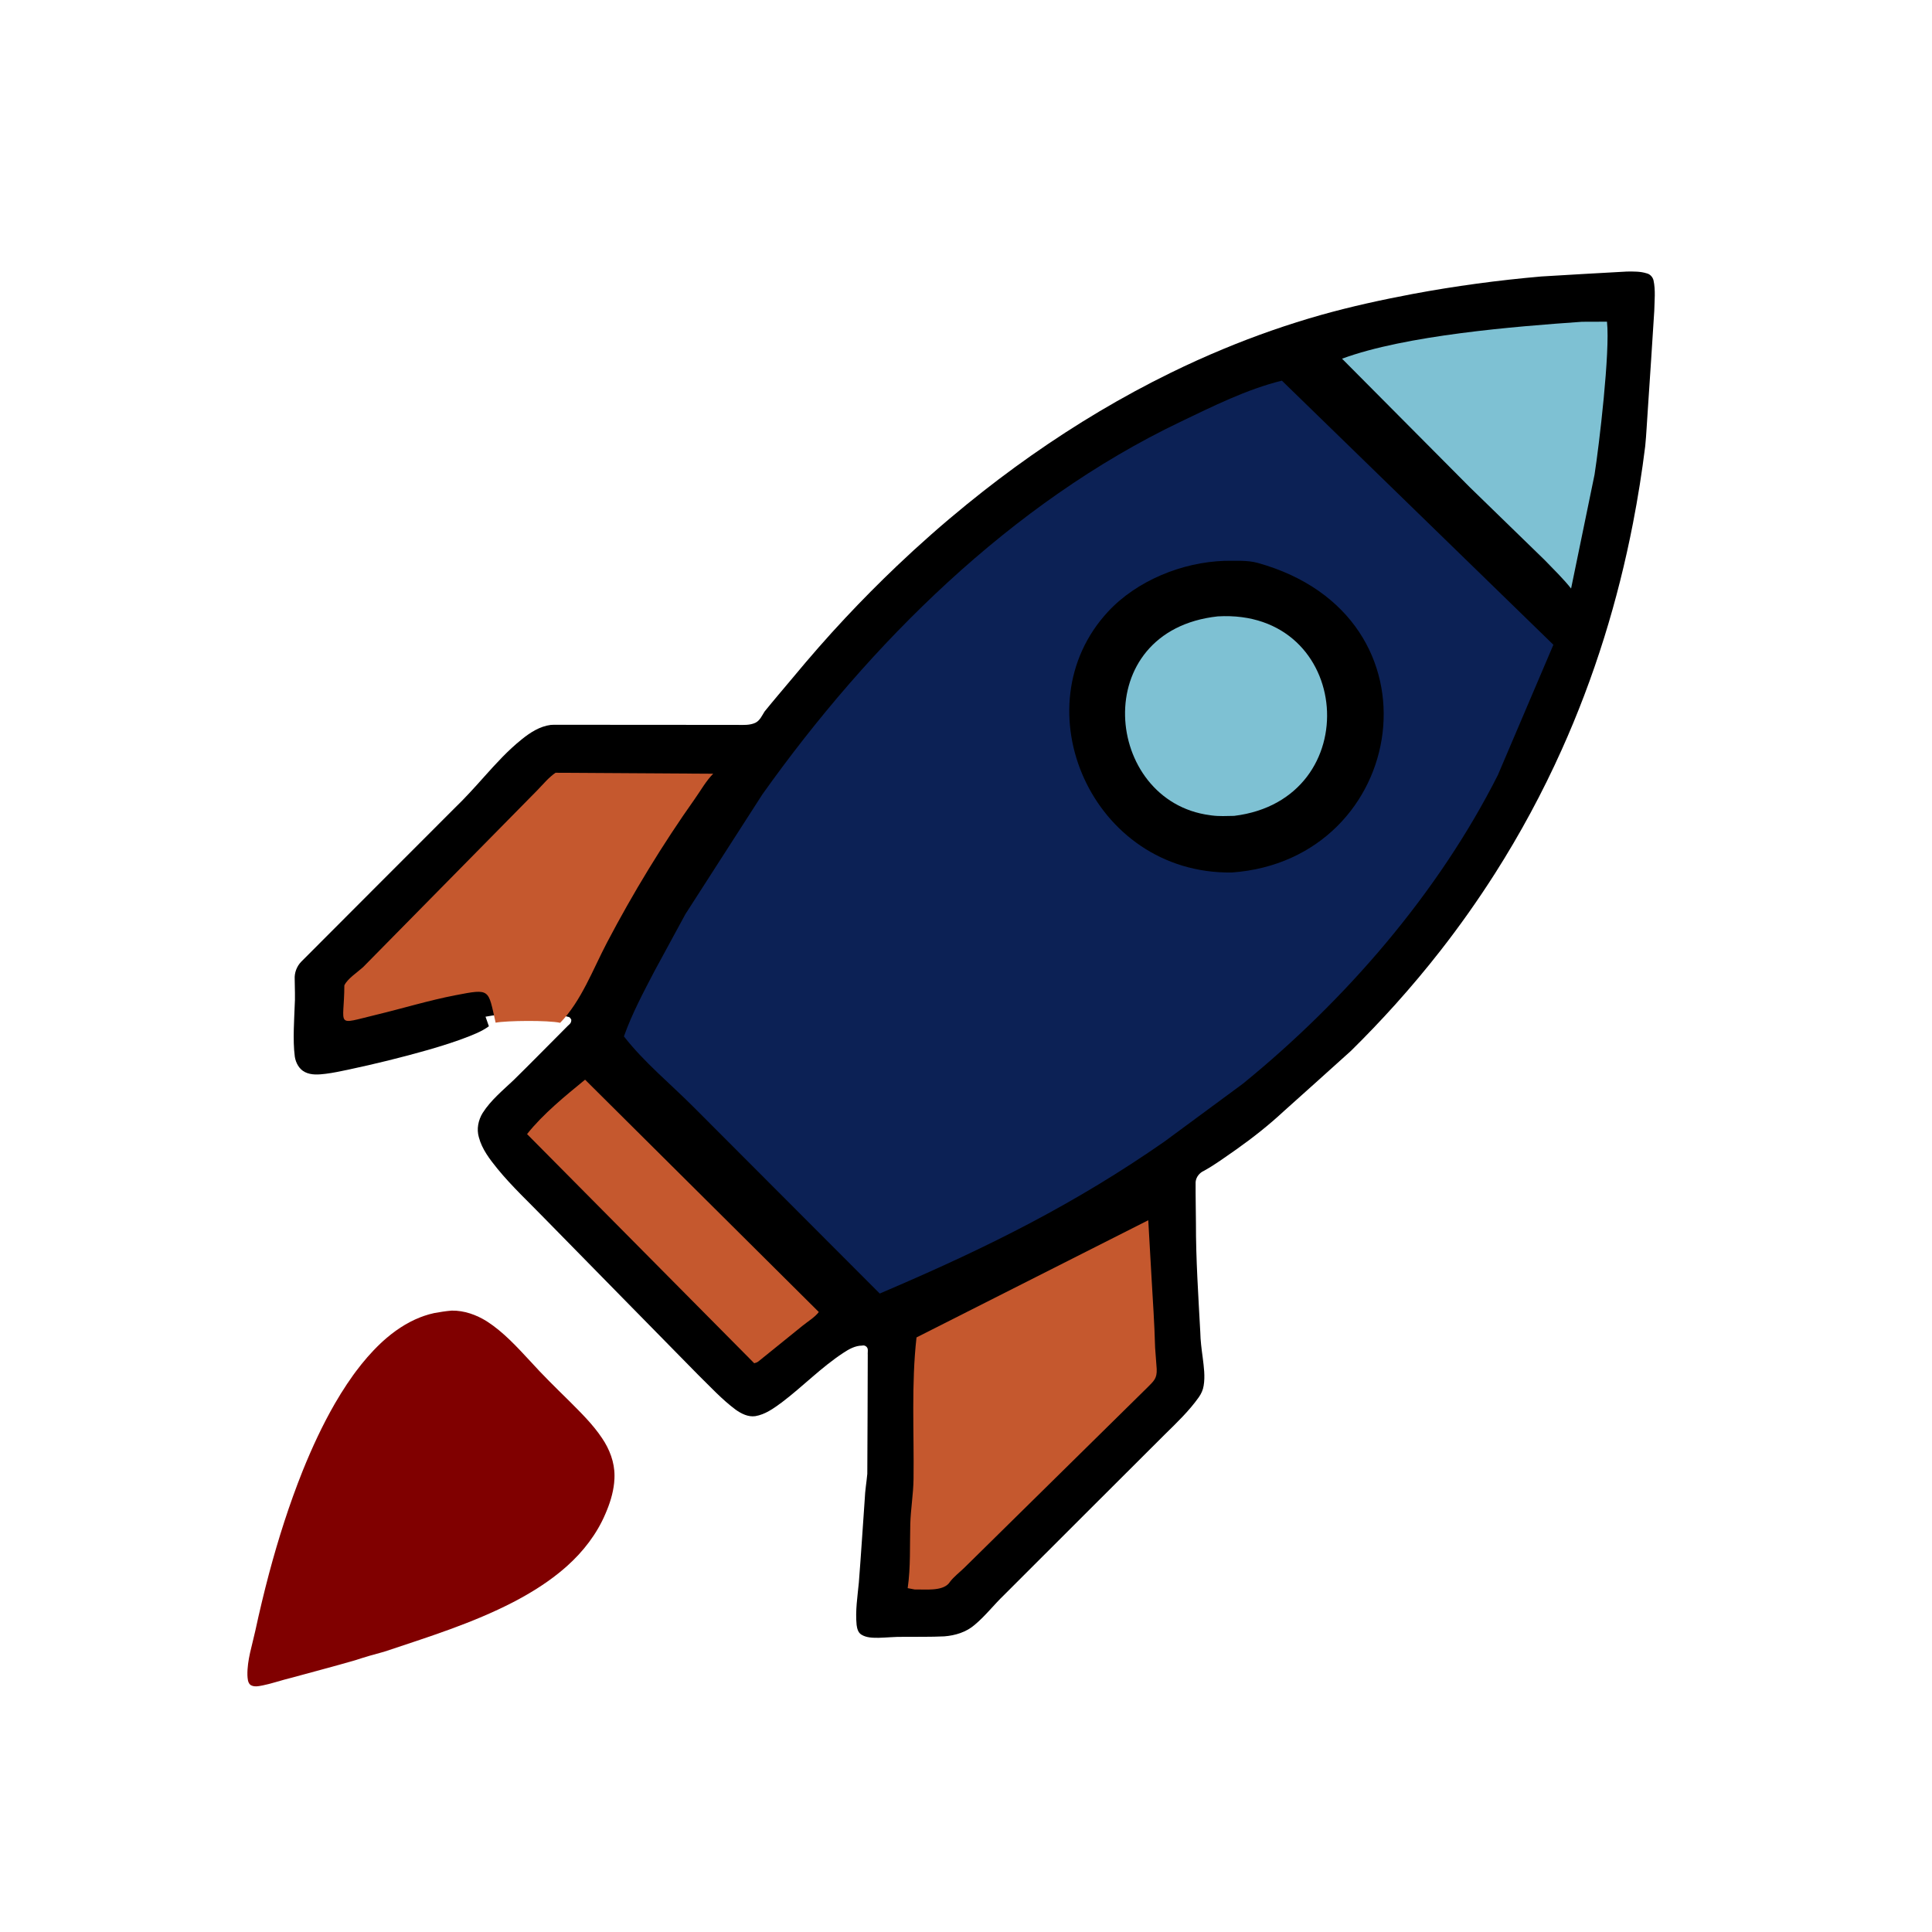 <?xml version="1.0" encoding="UTF-8" standalone="no"?>
<svg
   width="1024"
   height="1024"
   version="1.1"
   id="svg10"
   sodipodi:docname="rocket.svg"
   xml:space="preserve"
   inkscape:version="1.3.2 (1:1.3.2+202311252150+091e20ef0f)"
   xmlns:inkscape="http://www.inkscape.org/namespaces/inkscape"
   xmlns:sodipodi="http://sodipodi.sourceforge.net/DTD/sodipodi-0.dtd"
   xmlns="http://www.w3.org/2000/svg"
   xmlns:svg="http://www.w3.org/2000/svg"><defs
     id="defs10" /><sodipodi:namedview
     id="namedview10"
     pagecolor="#ffffff"
     bordercolor="#666666"
     borderopacity="1.0"
     inkscape:showpageshadow="2"
     inkscape:pageopacity="0.0"
     inkscape:pagecheckerboard="0"
     inkscape:deskcolor="#d1d1d1"
     inkscape:zoom="0.40576172"
     inkscape:cx="717.16967"
     inkscape:cy="787.40794"
     inkscape:window-width="1920"
     inkscape:window-height="1027"
     inkscape:window-x="0"
     inkscape:window-y="25"
     inkscape:window-maximized="1"
     inkscape:current-layer="svg10" /><path
     id="path1"
     style="stroke-width:1.6;fill:#800000;fill-opacity:1"
     d="m 239.404,694.654 c -3.124,0.244 -6.225,0.753 -9.307,1.309 -1.847,0.39 -3.662,0.916 -5.447,1.527 -0.475,0.173 -1.277,0.455 -1.874,0.691 -7.415,2.895 -14.08,7.464 -19.948,12.799 -0.289,0.278 -0.878,0.82 -1.281,1.198 -4.767,4.53 -9.062,9.54 -12.996,14.806 -0.355,0.491 -0.967,1.322 -1.327,1.812 -1.137,1.586 -2.191,3.105 -3.295,4.757 -2.289,3.427 -4.334,6.741 -6.404,10.307 -6.612,11.457 -12.186,23.526 -17.118,35.746 -7.085,17.731 -12.892,35.954 -17.811,54.397 -2.651,10.001 -5.09,20.207 -7.285,30.374 -1.686,7.765 -4.334,15.465 -4.177,23.503 0.111,1.765 0.136,3.853 1.546,5.128 1.997,1.329 4.497,0.677 6.673,0.275 5.1,-1.053 10.019,-2.807 15.08,-4.017 11.255,-3.097 22.558,-6.024 33.768,-9.282 5.064,-1.668 10.185,-3.164 15.339,-4.522 23.241,-7.759 46.802,-15.066 68.632,-26.37 8.376,-4.371 16.478,-9.333 23.864,-15.244 1.426,-1.152 2.999,-2.444 4.415,-3.729 8.659,-7.713 15.938,-17.123 20.464,-27.845 2.244,-5.167 3.994,-10.606 4.582,-16.229 0.071,-0.644 0.136,-1.564 0.172,-2.32 0.006,-0.308 0.032,-1.043 0.031,-1.512 0.048,-7.161 -2.616,-14.112 -6.611,-19.974 -4.923,-7.391 -11.34,-13.601 -17.573,-19.866 -6.971,-6.862 -13.979,-13.698 -20.525,-20.972 -7.077,-7.59 -14.158,-15.397 -22.946,-21.058 -5.56,-3.48 -12.021,-5.799 -18.64,-5.691 z" /><path
     fill="#F18E00"
     transform="scale(1.6 1.6)"
     d="M148.917 447.887C154.131 447.53 157.026 451.205 160.47 454.668L170.021 464.353C184.862 479.428 200.741 488.825 179.038 508.497C165.536 520.735 147.489 526.183 130.573 531.901L98.08 541.555C99.074 536.06 100.806 530.687 102.227 525.29C107.833 503.991 122.538 452.568 148.917 447.887Z"
     id="path2"
     style="fill:#800000;fill-opacity:1" /><path
     id="path3"
     style="fill:#000000;fill-opacity:1;stroke-width:1.6"
     d="m 862.361,143.922 c -15.143,0.792 -30.315,1.732 -45.471,2.618 -22.833,1.996 -45.65,5.059 -68.22,9.285 -16.189,3.061 -32.37,6.581 -48.299,11.053 -17.581,4.962 -35.058,11.068 -51.935,18.079 -9.391,3.896 -18.794,8.15 -27.922,12.624 -12.812,6.262 -25.498,13.158 -37.723,20.42 -24.548,14.603 -48.032,31.145 -70.209,49.195 -12.844,10.45 -25.371,21.491 -37.359,32.906 -9.285,8.848 -18.361,17.993 -27.095,27.321 -9.666,10.307 -18.961,20.957 -27.975,31.837 -4.98,5.974 -10.079,11.851 -14.952,17.912 -1.354,2.156 -2.443,4.755 -4.862,5.937 -2.949,1.347 -6.292,1.137 -9.454,1.101 -30.672,0.007 -61.345,-0.076 -92.018,-0.063 -2.321,0.043 -4.65,-0.089 -6.964,0.072 -5.838,0.748 -10.935,4.055 -15.414,7.682 -7.264,5.821 -13.54,12.731 -19.735,19.646 -5.069,5.675 -10.158,11.342 -15.644,16.622 -27.179,27.216 -54.394,54.398 -81.541,81.646 -2.315,2.442 -3.578,5.828 -3.376,9.192 0.024,4.848 0.33,9.702 -0.022,14.546 -0.153,4.059 -0.358,8.077 -0.457,12.095 -0.093,4.822 -0.086,9.671 0.545,14.459 0.526,3.275 2.297,6.579 5.351,8.112 3.416,1.721 7.357,1.353 11.025,0.915 4.037,-0.495 7.874,-1.349 11.864,-2.171 14.207,-3.019 28.375,-6.495 42.377,-10.487 7.458,-2.167 14.895,-4.459 22.111,-7.344 1.191,-0.471 2.596,-1.053 3.847,-1.617 2.199,-0.995 4.339,-2.145 6.284,-3.578 -0.593,-1.688 -1.185,-3.377 -1.779,-5.064 4.769,-0.897 9.599,-1.462 14.451,-1.601 6.872,-0.18 13.763,-0.262 20.623,0.252 3.048,0.272 6.123,0.661 9.061,1.507 0.69,0.199 0.957,0.856 1.32,1.407 0.054,0.934 -0.239,1.869 -0.986,2.473 -1.442,1.276 -2.722,2.734 -4.115,4.074 -8.468,8.48 -16.85,17.047 -25.407,25.437 -5.778,5.492 -12.094,10.629 -16.431,17.415 -2.364,3.81 -3.34,8.594 -2.051,12.949 1.676,6.364 5.8,11.679 9.871,16.705 7.818,9.565 16.913,17.963 25.487,26.828 26.931,27.388 53.771,54.868 80.73,82.23 6.51,6.371 12.695,13.15 20.023,18.612 2.988,2.121 6.597,3.952 10.367,3.435 5.376,-0.889 9.881,-4.213 14.171,-7.359 11.11,-8.411 20.856,-18.555 32.552,-26.205 2.96,-1.973 6.268,-3.815 9.922,-3.839 1.354,-0.4 2.861,0.593 3.008,2.002 0.097,0.976 -0.084,1.948 -0.005,2.927 -0.087,21.014 -0.094,42.029 -0.241,63.042 -0.398,4.444 -1.193,8.848 -1.349,13.314 -1.055,14.755 -1.964,29.521 -3.13,44.268 -0.702,7.469 -1.935,14.975 -1.189,22.49 0.26,1.925 0.776,4.112 2.575,5.177 2.717,1.681 6.052,1.659 9.141,1.658 4.3,-0.112 8.587,-0.574 12.892,-0.505 7.277,-0.065 14.561,0.086 21.831,-0.261 5.781,-0.441 11.653,-2.212 16.094,-6.07 5.715,-4.755 10.254,-10.705 15.607,-15.836 28.369,-28.357 56.73,-56.724 85.142,-85.039 6.371,-6.253 12.884,-12.464 18.069,-19.772 1.289,-1.838 2.261,-3.911 2.591,-6.147 0.832,-4.942 0.109,-9.968 -0.499,-14.893 -0.597,-4.451 -1.198,-8.946 -1.284,-13.457 -1.026,-19.28 -2.346,-38.559 -2.307,-57.876 -0.04,-7.225 -0.224,-14.452 -0.172,-21.675 0.197,-2.647 2.063,-4.954 4.452,-6.01 5.94,-3.262 11.373,-7.341 16.942,-11.181 8.862,-6.265 17.404,-12.999 25.354,-20.394 11.857,-10.664 23.784,-21.252 35.587,-31.975 8.075,-7.952 15.912,-16.146 23.491,-24.572 8.296,-9.237 16.387,-18.855 24.054,-28.692 5.082,-6.502 10.082,-13.241 14.875,-20.031 4.747,-6.715 9.415,-13.666 13.889,-20.688 13.326,-20.912 25.21,-42.942 35.392,-65.624 4.219,-9.373 8.231,-19.06 11.873,-28.664 3.851,-10.124 7.411,-20.442 10.629,-30.732 6.216,-19.916 11.271,-40.104 15.256,-60.581 2.625,-13.508 4.802,-27.19 6.498,-40.889 0.665,-6.5 0.895,-13.033 1.396,-19.546 1.131,-17.407 2.36,-34.808 3.409,-52.22 0.106,-5.402 0.754,-10.891 -0.413,-16.225 -0.471,-1.767 -1.875,-3.272 -3.689,-3.661 -3.332,-1.051 -6.882,-0.955 -10.334,-0.933 z" /><path
     fill="#6A7B7D"
     transform="scale(1.6 1.6)"
     d="M193.814 357.656L271.237 434.619C270.06 436.267 267.417 437.889 265.817 439.203L251.234 450.987C250.772 451.336 250.401 451.446 249.844 451.587L174.595 375.681C179.898 369.003 187.213 363.057 193.814 357.656Z"
     id="path4"
     style="fill:#c5582e;fill-opacity:1" /><path
     fill="#573836"
     transform="scale(1.6 1.6)"
     d="M524.045 106.593L532.332 106.563C533.421 116.453 529.729 147.518 528.211 157.236L520.443 194.959C517.81 191.643 514.654 188.607 511.72 185.551L486.912 161.426L444.569 118.824C465.695 111.023 501.903 108.144 524.045 106.593Z"
     id="path5"
     style="fill:#7ec1d3;fill-opacity:1" /><path
     fill="#573836"
     transform="scale(1.6 1.6)"
     d="M164.183 338.78C161.65 327.605 162.552 327.432 150.869 329.685C142.041 331.387 133.421 334.041 124.685 336.143C110.689 339.511 114.028 340.229 114.068 326.427C115.076 324.227 118.404 322.079 120.269 320.386L178.011 261.764C179.964 259.751 181.705 257.594 184.026 255.986L236.251 256.309C233.933 258.617 232.062 261.96 230.166 264.638C219.435 279.796 209.678 295.848 201.047 312.289C196.45 321.045 192.532 331.68 185.559 338.823C181.654 337.931 167.786 338.075 164.183 338.78Z"
     id="path6"
     style="fill:#c5582e;fill-opacity:1" /><path
     fill="#573836"
     transform="scale(1.6 1.6)"
     d="M380.38 404.219L381.444 422.969C381.902 431.099 382.419 438.001 382.643 446.406L383.171 453.463C383.314 456.663 382.238 457.456 379.988 459.723L319.441 519.343C317.944 520.805 315.906 522.365 314.673 524.025L314.277 524.557C311.901 527.191 306.359 526.448 303.047 526.545L300.683 526.094C301.69 519.177 301.357 511.899 301.543 504.922C301.677 499.899 302.555 494.998 302.621 489.942C302.822 474.359 301.859 458.518 303.608 443.038L380.38 404.219Z"
     id="path7"
     style="fill:#c5582e;fill-opacity:1" /><path
     fill="#0087AF"
     transform="scale(1.6 1.6)"
     d="M424.643 126.094L514.58 213.587L496.187 256.75C476.375 295.975 445.669 331.363 411.718 359L385.761 378.143C356.39 398.604 327.699 412.938 294.769 427.063L291.423 428.502L229.61 366.578C221.996 358.943 213.304 351.843 206.683 343.319C209.313 335.882 213.146 328.705 216.788 321.717L227.066 302.791L252.56 263.127C288.118 213.152 334.992 166.566 390.949 139.771C401.722 134.612 413.011 128.953 424.643 126.094Z"
     id="path8"
     style="fill:#0c2155;fill-opacity:1" /><path
     transform="scale(1.6 1.6)"
     d="M405.611 185.787C409.154 185.805 413.222 185.52 416.637 186.47C479.935 204.091 466.501 284.841 408.036 289.03C361.529 289.602 337.811 234.185 367.018 202.655C376.624 192.285 391.651 186.248 405.611 185.787Z"
     id="path9" /><path
     fill="#5D5F53"
     transform="scale(1.6 1.6)"
     d="M403.414 204.182C448.238 201.593 453.041 264.861 408.826 270.268C406.358 270.313 403.817 270.455 401.368 270.121L400.781 270.038C365.545 265.412 360.24 208.876 403.414 204.182Z"
     id="path10"
     style="fill:#7ec1d3;fill-opacity:1" /></svg>
